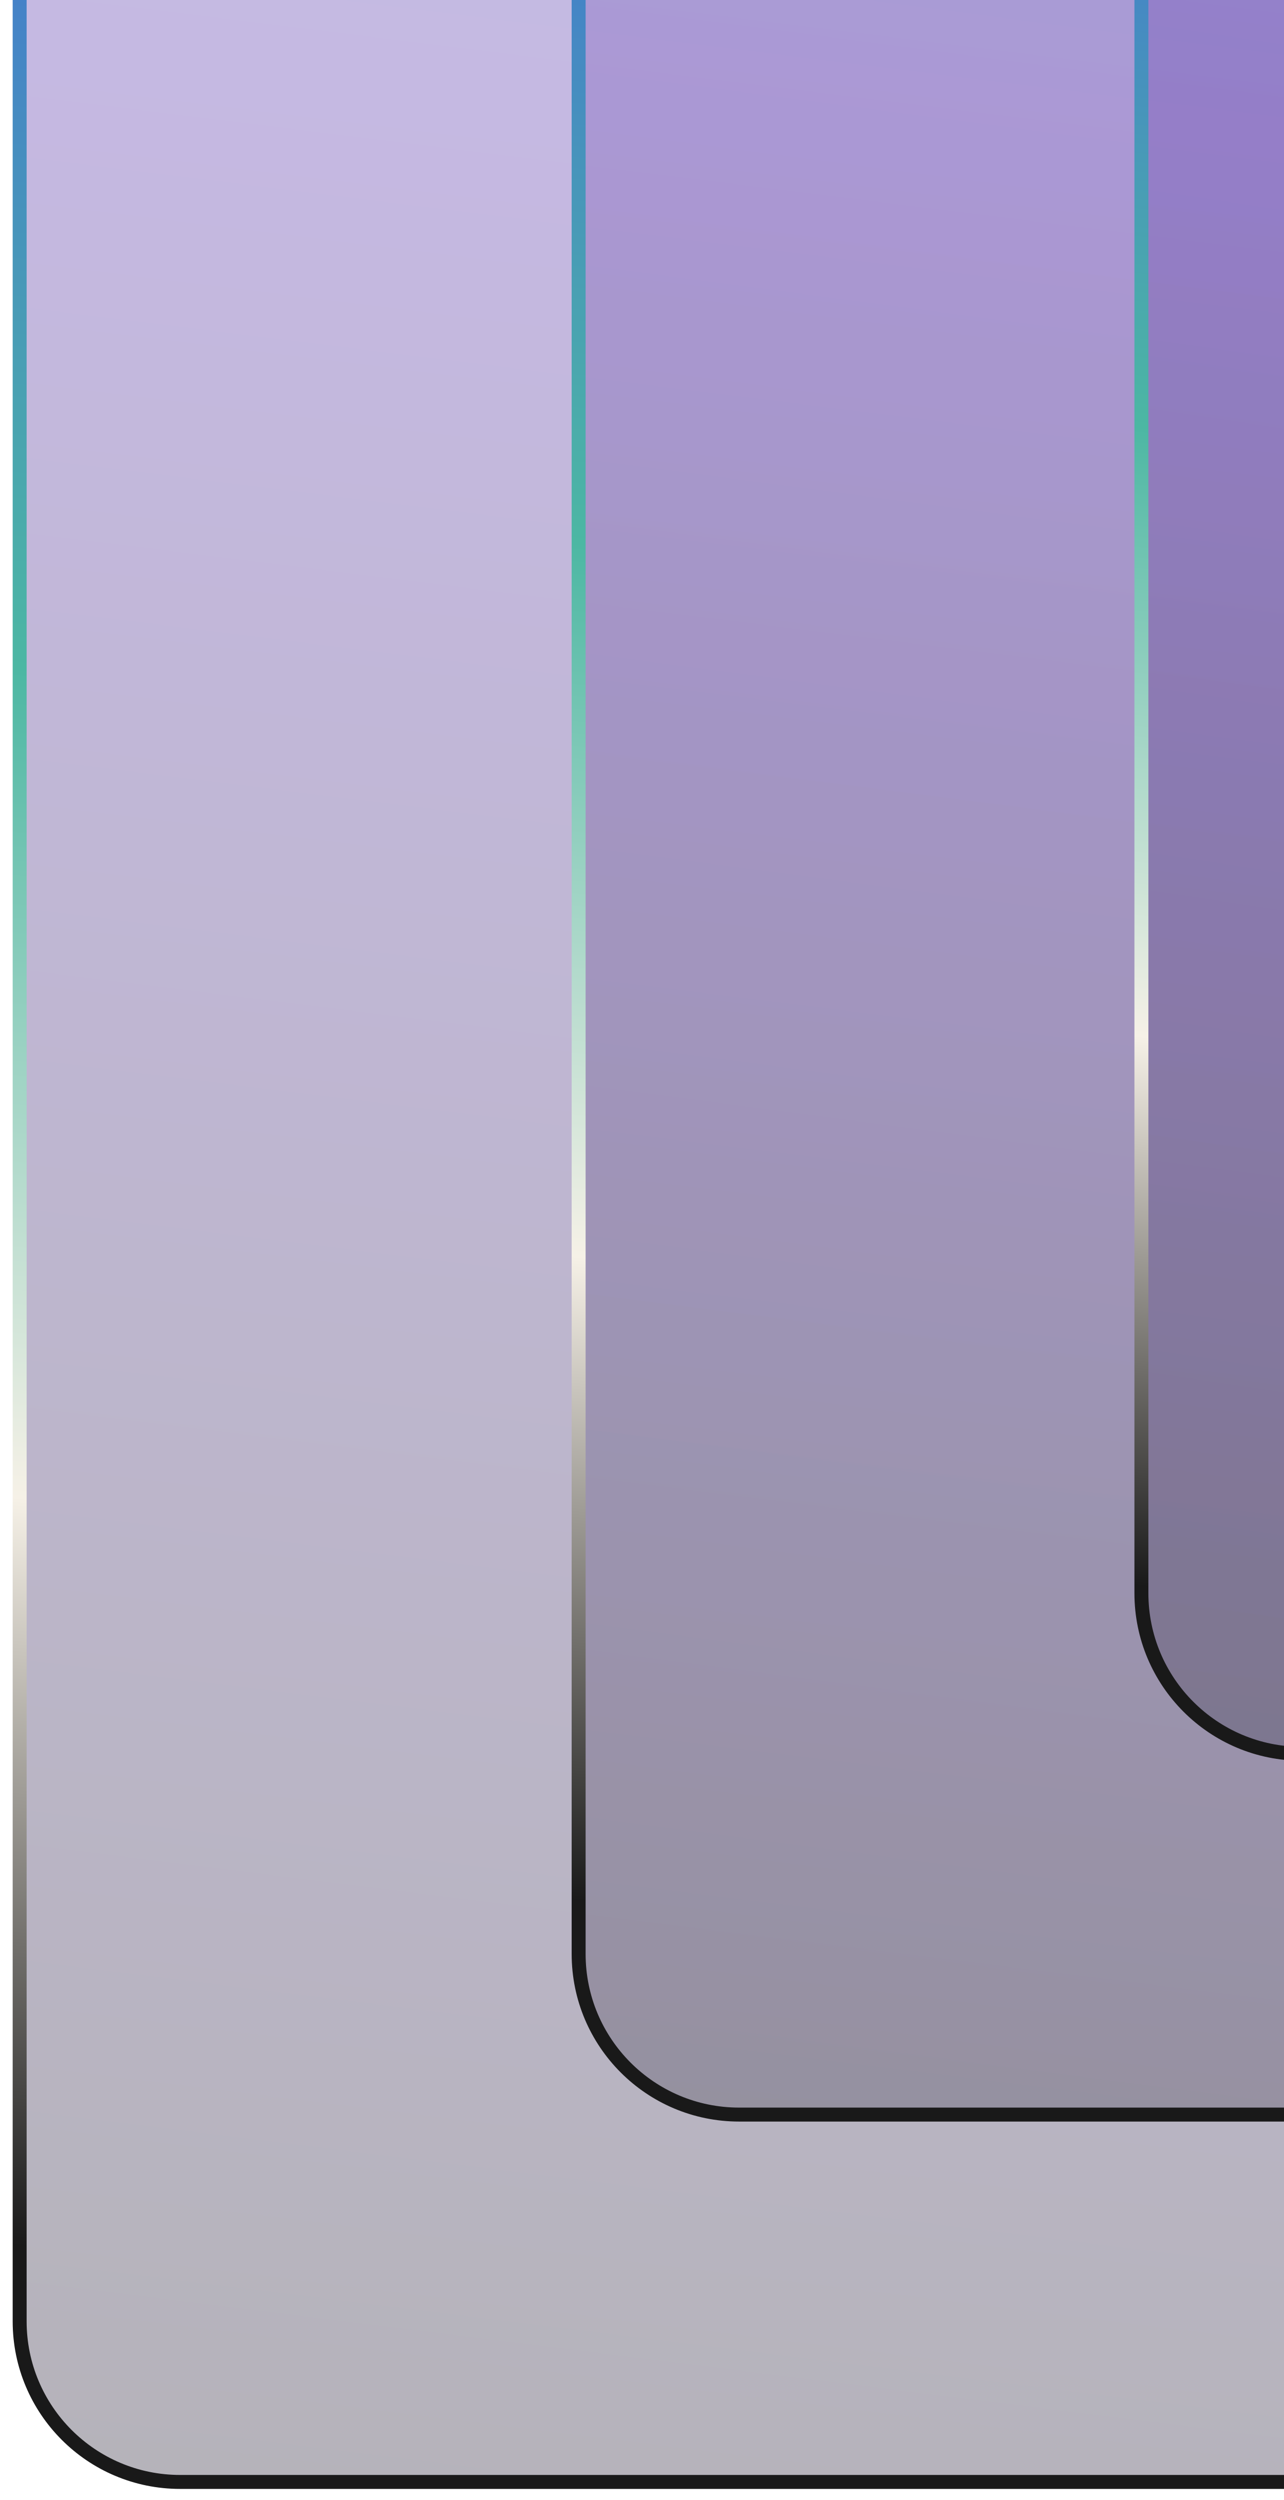 <svg width="92" height="179" viewBox="0 0 92 179" fill="none" xmlns="http://www.w3.org/2000/svg">
<rect x="422.222" y="-232.719" width="410.421" height="420.814" rx="11.5" transform="rotate(90 422.222 -232.719)" fill="url(#paint0_linear_1484_15730)" fill-opacity="0.3" stroke="url(#paint1_linear_1484_15730)"/>
<path d="M370.667 -201.613C377.018 -201.613 382.167 -196.465 382.167 -190.113L382.167 139.9C382.167 146.252 377.018 151.4 370.667 151.4L52.96 151.4C46.609 151.4 41.46 146.252 41.46 139.9L41.46 -190.113C41.46 -196.465 46.609 -201.613 52.96 -201.613L370.667 -201.613Z" fill="url(#paint2_linear_1484_15730)" fill-opacity="0.2" stroke="url(#paint3_linear_1484_15730)"/>
<rect x="337.376" y="-175.779" width="301.347" height="255.593" rx="11.5" transform="rotate(90 337.376 -175.779)" fill="url(#paint4_linear_1484_15730)" fill-opacity="0.2" stroke="url(#paint5_linear_1484_15730)"/>
<defs>
<linearGradient id="paint0_linear_1484_15730" x1="865.158" y1="188.595" x2="485.544" y2="141.385" gradientUnits="userSpaceOnUse">
<stop/>
<stop offset="0.536" stop-color="#4016A0"/>
<stop offset="1" stop-color="#00979D"/>
</linearGradient>
<linearGradient id="paint1_linear_1484_15730" x1="409.056" y1="-193.797" x2="887.161" y2="-146.976" gradientUnits="userSpaceOnUse">
<stop stop-color="#191919"/>
<stop offset="0.2" stop-color="#4016A0"/>
<stop offset="0.51" stop-color="#3F59E4"/>
<stop offset="0.686" stop-color="#4CB7A3"/>
<stop offset="0.809" stop-color="#F6F1E7"/>
<stop offset="0.92" stop-color="#191919"/>
</linearGradient>
<linearGradient id="paint2_linear_1484_15730" x1="40.961" y1="178.588" x2="84.025" y2="-147.42" gradientUnits="userSpaceOnUse">
<stop/>
<stop offset="0.536" stop-color="#4016A0"/>
<stop offset="1" stop-color="#00979D"/>
</linearGradient>
<linearGradient id="paint3_linear_1484_15730" x1="350.732" y1="-213.872" x2="307.99" y2="197.02" gradientUnits="userSpaceOnUse">
<stop stop-color="#191919"/>
<stop offset="0.2" stop-color="#4016A0"/>
<stop offset="0.51" stop-color="#3F59E4"/>
<stop offset="0.686" stop-color="#4CB7A3"/>
<stop offset="0.809" stop-color="#F6F1E7"/>
<stop offset="0.92" stop-color="#191919"/>
</linearGradient>
<linearGradient id="paint4_linear_1484_15730" x1="663.015" y1="80.313" x2="385.982" y2="38.692" gradientUnits="userSpaceOnUse">
<stop/>
<stop offset="0.536" stop-color="#4016A0"/>
<stop offset="1" stop-color="#00979D"/>
</linearGradient>
<linearGradient id="paint5_linear_1484_15730" x1="327.833" y1="-152.299" x2="677.658" y2="-110.912" gradientUnits="userSpaceOnUse">
<stop stop-color="#191919"/>
<stop offset="0.2" stop-color="#4016A0"/>
<stop offset="0.51" stop-color="#3F59E4"/>
<stop offset="0.686" stop-color="#4CB7A3"/>
<stop offset="0.809" stop-color="#F6F1E7"/>
<stop offset="0.92" stop-color="#191919"/>
</linearGradient>
</defs>
</svg>
